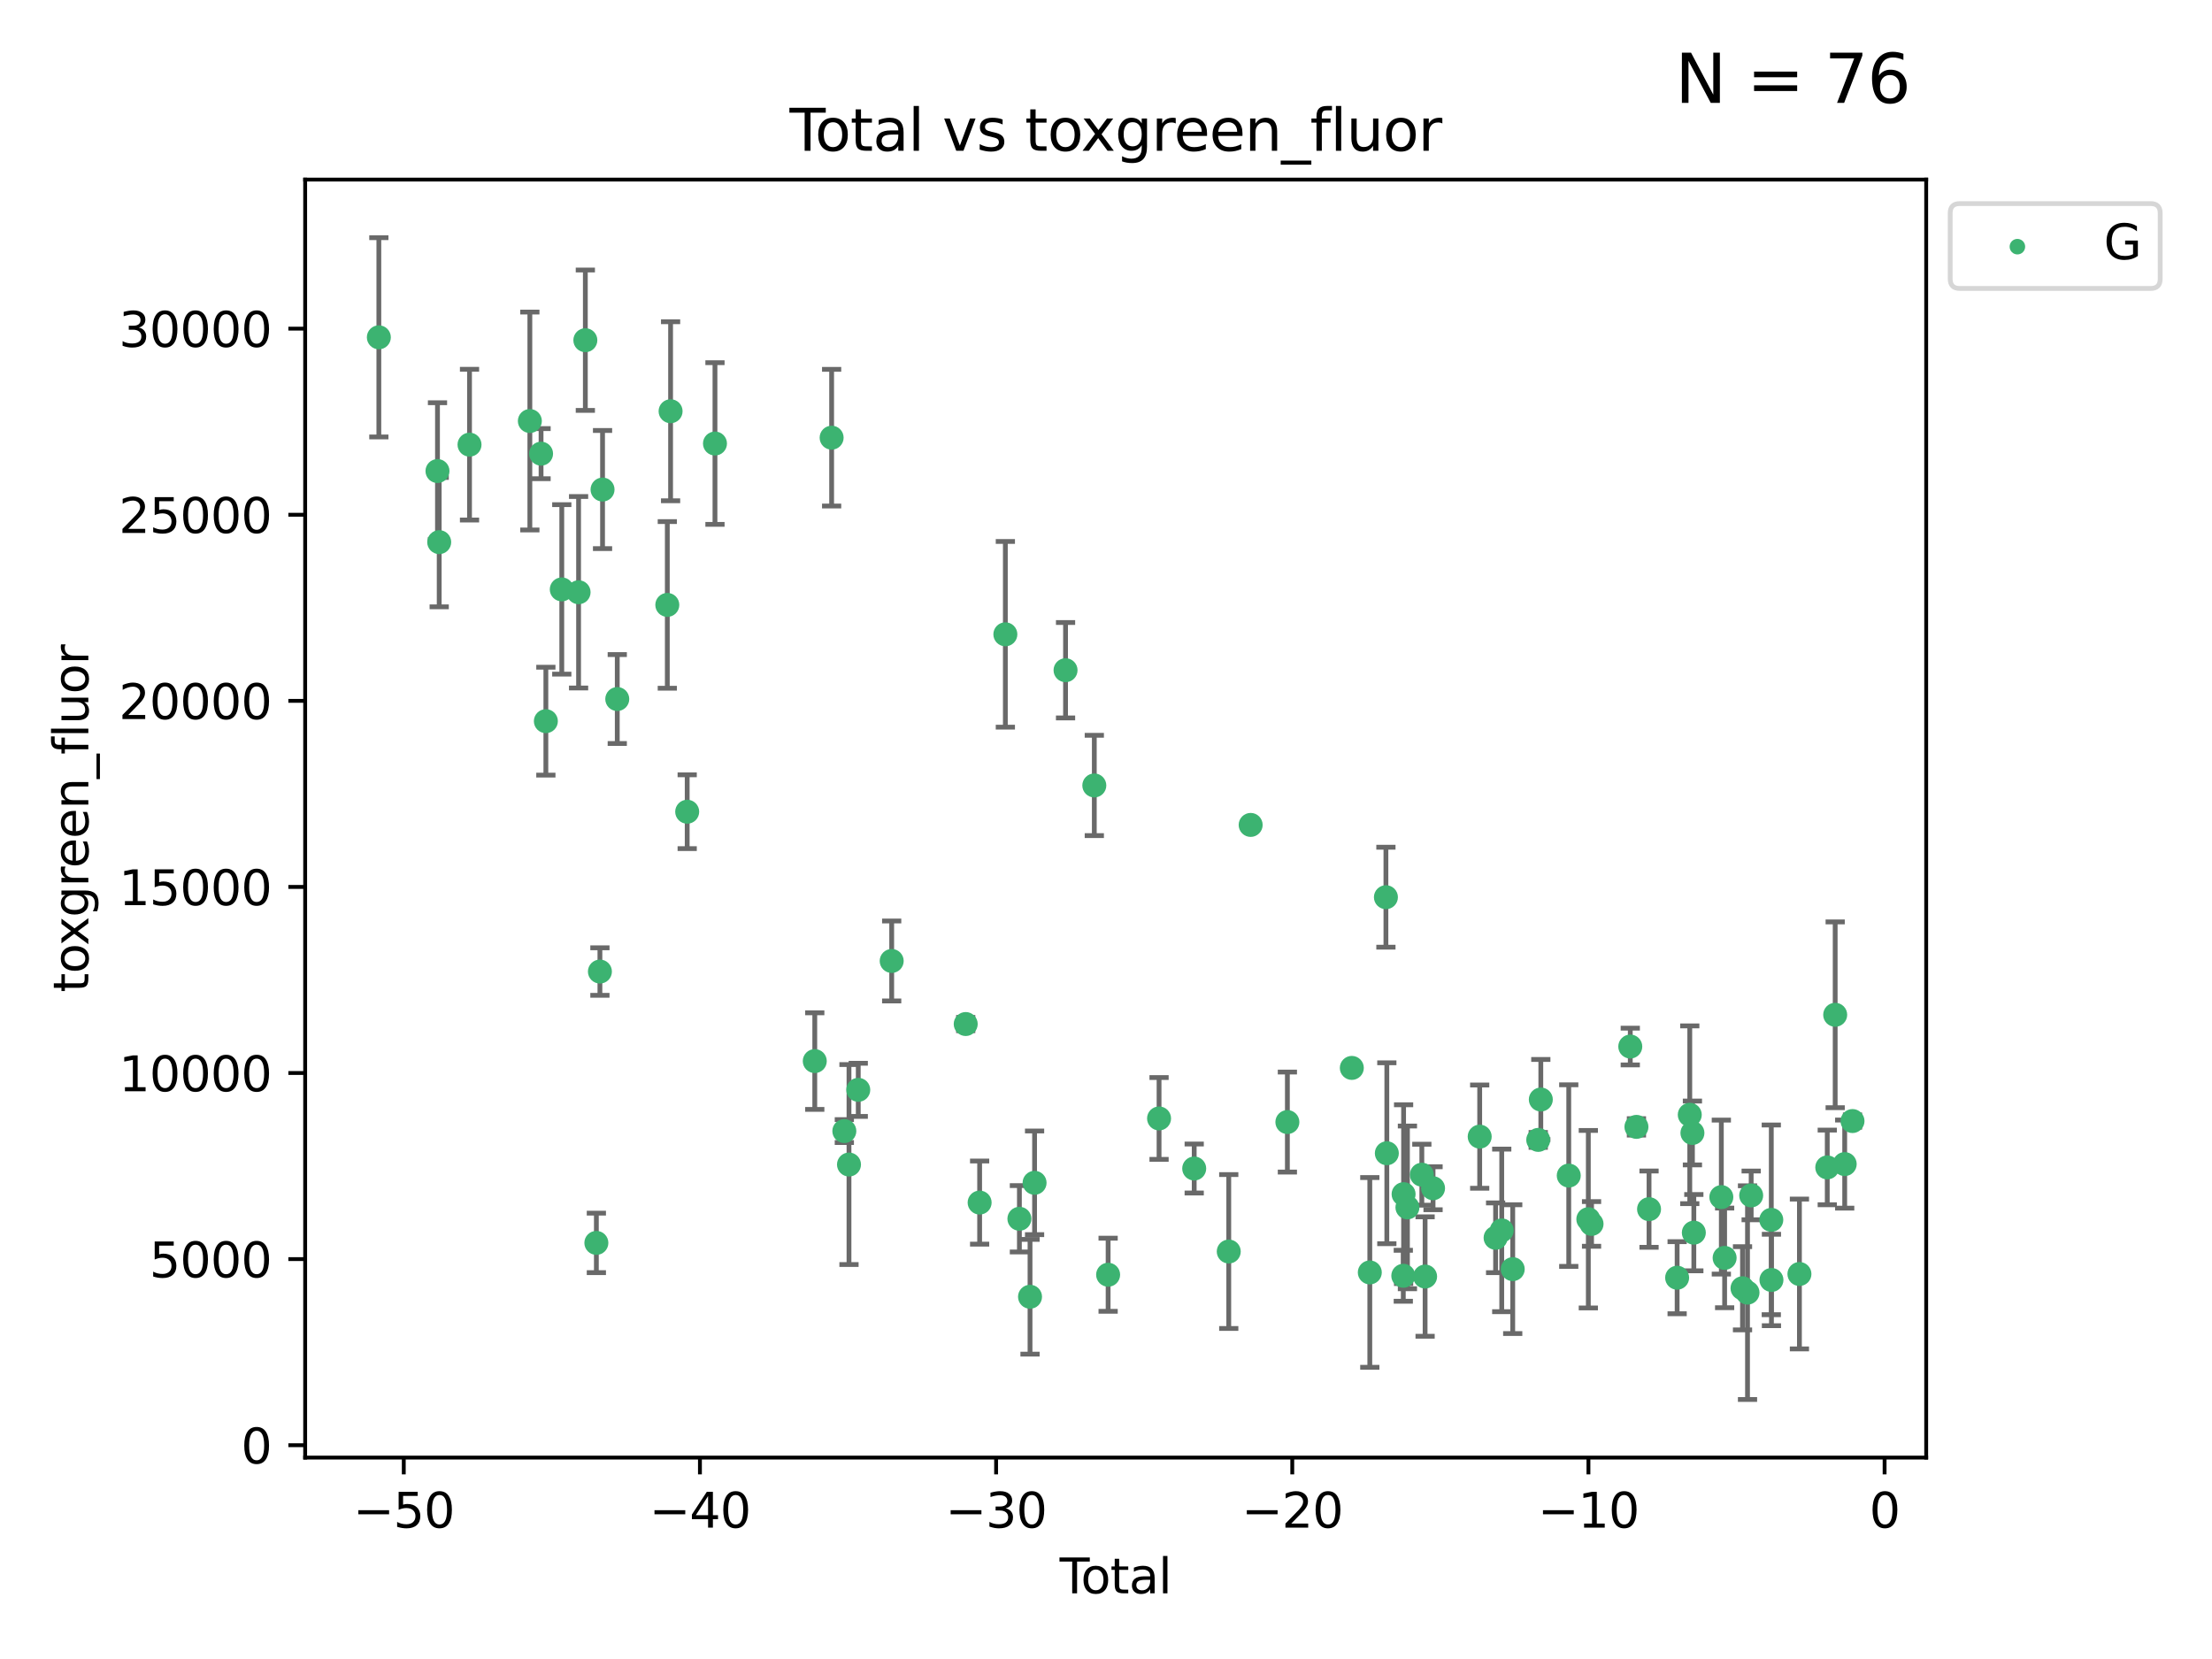 <?xml version="1.0" encoding="utf-8" standalone="no"?>
<!DOCTYPE svg PUBLIC "-//W3C//DTD SVG 1.1//EN"
  "http://www.w3.org/Graphics/SVG/1.1/DTD/svg11.dtd">
<svg xmlns:xlink="http://www.w3.org/1999/xlink" width="460.8pt" height="345.6pt" viewBox="0 0 460.8 345.6" xmlns="http://www.w3.org/2000/svg" version="1.1">
 <defs>
  <style type="text/css">*{stroke-linejoin: round; stroke-linecap: butt}</style>
 </defs>
 <g id="figure_1">
  <g id="patch_1">
   <path d="M 0 345.6 
L 460.8 345.6 
L 460.8 0 
L 0 0 
z
" style="fill: #ffffff"/>
  </g>
  <g id="axes_1">
   <g id="patch_2">
    <path d="M 63.571 303.64 
L 401.26 303.64 
L 401.26 37.411 
L 63.571 37.411 
z
" style="fill: #ffffff"/>
   </g>
   <g id="PathCollection_1">
    <defs>
     <path id="md5a0d9fa31" d="M 0 1.118 
C 0.297 1.118 0.581 1 0.791 0.791 
C 1 0.581 1.118 0.297 1.118 0 
C 1.118 -0.297 1 -0.581 0.791 -0.791 
C 0.581 -1 0.297 -1.118 0 -1.118 
C -0.297 -1.118 -0.581 -1 -0.791 -0.791 
C -1 -0.581 -1.118 -0.297 -1.118 0 
C -1.118 0.297 -1 0.581 -0.791 0.791 
C -0.581 1 -0.297 1.118 0 1.118 
z
" style="stroke: #3cb371"/>
    </defs>
    <g clip-path="url(#peac95be6cb)">
     <use xlink:href="#md5a0d9fa31" x="78.921" y="70.269" style="fill: #3cb371; stroke: #3cb371"/>
     <use xlink:href="#md5a0d9fa31" x="91.136" y="98.128" style="fill: #3cb371; stroke: #3cb371"/>
     <use xlink:href="#md5a0d9fa31" x="91.494" y="112.936" style="fill: #3cb371; stroke: #3cb371"/>
     <use xlink:href="#md5a0d9fa31" x="97.81" y="92.628" style="fill: #3cb371; stroke: #3cb371"/>
     <use xlink:href="#md5a0d9fa31" x="110.379" y="87.706" style="fill: #3cb371; stroke: #3cb371"/>
     <use xlink:href="#md5a0d9fa31" x="112.713" y="94.506" style="fill: #3cb371; stroke: #3cb371"/>
     <use xlink:href="#md5a0d9fa31" x="113.714" y="150.232" style="fill: #3cb371; stroke: #3cb371"/>
     <use xlink:href="#md5a0d9fa31" x="117.029" y="122.782" style="fill: #3cb371; stroke: #3cb371"/>
     <use xlink:href="#md5a0d9fa31" x="120.529" y="123.376" style="fill: #3cb371; stroke: #3cb371"/>
     <use xlink:href="#md5a0d9fa31" x="121.938" y="70.87" style="fill: #3cb371; stroke: #3cb371"/>
     <use xlink:href="#md5a0d9fa31" x="124.233" y="258.917" style="fill: #3cb371; stroke: #3cb371"/>
     <use xlink:href="#md5a0d9fa31" x="124.973" y="202.393" style="fill: #3cb371; stroke: #3cb371"/>
     <use xlink:href="#md5a0d9fa31" x="125.521" y="101.983" style="fill: #3cb371; stroke: #3cb371"/>
     <use xlink:href="#md5a0d9fa31" x="128.588" y="145.622" style="fill: #3cb371; stroke: #3cb371"/>
     <use xlink:href="#md5a0d9fa31" x="139.013" y="126.013" style="fill: #3cb371; stroke: #3cb371"/>
     <use xlink:href="#md5a0d9fa31" x="139.695" y="85.668" style="fill: #3cb371; stroke: #3cb371"/>
     <use xlink:href="#md5a0d9fa31" x="143.155" y="169.097" style="fill: #3cb371; stroke: #3cb371"/>
     <use xlink:href="#md5a0d9fa31" x="148.942" y="92.395" style="fill: #3cb371; stroke: #3cb371"/>
     <use xlink:href="#md5a0d9fa31" x="169.732" y="221.044" style="fill: #3cb371; stroke: #3cb371"/>
     <use xlink:href="#md5a0d9fa31" x="173.244" y="91.178" style="fill: #3cb371; stroke: #3cb371"/>
     <use xlink:href="#md5a0d9fa31" x="175.89" y="235.62" style="fill: #3cb371; stroke: #3cb371"/>
     <use xlink:href="#md5a0d9fa31" x="176.86" y="242.593" style="fill: #3cb371; stroke: #3cb371"/>
     <use xlink:href="#md5a0d9fa31" x="178.791" y="227.033" style="fill: #3cb371; stroke: #3cb371"/>
     <use xlink:href="#md5a0d9fa31" x="185.755" y="200.187" style="fill: #3cb371; stroke: #3cb371"/>
     <use xlink:href="#md5a0d9fa31" x="201.175" y="213.325" style="fill: #3cb371; stroke: #3cb371"/>
     <use xlink:href="#md5a0d9fa31" x="204.075" y="250.518" style="fill: #3cb371; stroke: #3cb371"/>
     <use xlink:href="#md5a0d9fa31" x="209.434" y="132.138" style="fill: #3cb371; stroke: #3cb371"/>
     <use xlink:href="#md5a0d9fa31" x="212.36" y="253.895" style="fill: #3cb371; stroke: #3cb371"/>
     <use xlink:href="#md5a0d9fa31" x="214.573" y="270.138" style="fill: #3cb371; stroke: #3cb371"/>
     <use xlink:href="#md5a0d9fa31" x="215.521" y="246.401" style="fill: #3cb371; stroke: #3cb371"/>
     <use xlink:href="#md5a0d9fa31" x="221.973" y="139.617" style="fill: #3cb371; stroke: #3cb371"/>
     <use xlink:href="#md5a0d9fa31" x="227.965" y="163.625" style="fill: #3cb371; stroke: #3cb371"/>
     <use xlink:href="#md5a0d9fa31" x="230.842" y="265.551" style="fill: #3cb371; stroke: #3cb371"/>
     <use xlink:href="#md5a0d9fa31" x="241.453" y="232.992" style="fill: #3cb371; stroke: #3cb371"/>
     <use xlink:href="#md5a0d9fa31" x="248.775" y="243.423" style="fill: #3cb371; stroke: #3cb371"/>
     <use xlink:href="#md5a0d9fa31" x="255.972" y="260.715" style="fill: #3cb371; stroke: #3cb371"/>
     <use xlink:href="#md5a0d9fa31" x="260.535" y="171.846" style="fill: #3cb371; stroke: #3cb371"/>
     <use xlink:href="#md5a0d9fa31" x="268.185" y="233.746" style="fill: #3cb371; stroke: #3cb371"/>
     <use xlink:href="#md5a0d9fa31" x="281.609" y="222.465" style="fill: #3cb371; stroke: #3cb371"/>
     <use xlink:href="#md5a0d9fa31" x="285.355" y="265.069" style="fill: #3cb371; stroke: #3cb371"/>
     <use xlink:href="#md5a0d9fa31" x="288.712" y="186.905" style="fill: #3cb371; stroke: #3cb371"/>
     <use xlink:href="#md5a0d9fa31" x="288.902" y="240.244" style="fill: #3cb371; stroke: #3cb371"/>
     <use xlink:href="#md5a0d9fa31" x="292.332" y="265.766" style="fill: #3cb371; stroke: #3cb371"/>
     <use xlink:href="#md5a0d9fa31" x="292.394" y="248.765" style="fill: #3cb371; stroke: #3cb371"/>
     <use xlink:href="#md5a0d9fa31" x="293.194" y="251.521" style="fill: #3cb371; stroke: #3cb371"/>
     <use xlink:href="#md5a0d9fa31" x="296.194" y="244.71" style="fill: #3cb371; stroke: #3cb371"/>
     <use xlink:href="#md5a0d9fa31" x="296.875" y="265.926" style="fill: #3cb371; stroke: #3cb371"/>
     <use xlink:href="#md5a0d9fa31" x="298.531" y="247.533" style="fill: #3cb371; stroke: #3cb371"/>
     <use xlink:href="#md5a0d9fa31" x="308.247" y="236.781" style="fill: #3cb371; stroke: #3cb371"/>
     <use xlink:href="#md5a0d9fa31" x="311.561" y="257.855" style="fill: #3cb371; stroke: #3cb371"/>
     <use xlink:href="#md5a0d9fa31" x="312.84" y="256.315" style="fill: #3cb371; stroke: #3cb371"/>
     <use xlink:href="#md5a0d9fa31" x="315.128" y="264.386" style="fill: #3cb371; stroke: #3cb371"/>
     <use xlink:href="#md5a0d9fa31" x="320.443" y="237.461" style="fill: #3cb371; stroke: #3cb371"/>
     <use xlink:href="#md5a0d9fa31" x="320.98" y="229.05" style="fill: #3cb371; stroke: #3cb371"/>
     <use xlink:href="#md5a0d9fa31" x="326.8" y="244.895" style="fill: #3cb371; stroke: #3cb371"/>
     <use xlink:href="#md5a0d9fa31" x="330.877" y="253.983" style="fill: #3cb371; stroke: #3cb371"/>
     <use xlink:href="#md5a0d9fa31" x="331.549" y="254.964" style="fill: #3cb371; stroke: #3cb371"/>
     <use xlink:href="#md5a0d9fa31" x="339.616" y="218.015" style="fill: #3cb371; stroke: #3cb371"/>
     <use xlink:href="#md5a0d9fa31" x="340.9" y="234.749" style="fill: #3cb371; stroke: #3cb371"/>
     <use xlink:href="#md5a0d9fa31" x="343.526" y="251.89" style="fill: #3cb371; stroke: #3cb371"/>
     <use xlink:href="#md5a0d9fa31" x="349.377" y="266.171" style="fill: #3cb371; stroke: #3cb371"/>
     <use xlink:href="#md5a0d9fa31" x="352.01" y="232.227" style="fill: #3cb371; stroke: #3cb371"/>
     <use xlink:href="#md5a0d9fa31" x="352.563" y="236.019" style="fill: #3cb371; stroke: #3cb371"/>
     <use xlink:href="#md5a0d9fa31" x="352.856" y="256.785" style="fill: #3cb371; stroke: #3cb371"/>
     <use xlink:href="#md5a0d9fa31" x="358.586" y="249.377" style="fill: #3cb371; stroke: #3cb371"/>
     <use xlink:href="#md5a0d9fa31" x="359.272" y="262.041" style="fill: #3cb371; stroke: #3cb371"/>
     <use xlink:href="#md5a0d9fa31" x="362.998" y="268.367" style="fill: #3cb371; stroke: #3cb371"/>
     <use xlink:href="#md5a0d9fa31" x="364.039" y="269.278" style="fill: #3cb371; stroke: #3cb371"/>
     <use xlink:href="#md5a0d9fa31" x="364.802" y="249.027" style="fill: #3cb371; stroke: #3cb371"/>
     <use xlink:href="#md5a0d9fa31" x="368.993" y="254.116" style="fill: #3cb371; stroke: #3cb371"/>
     <use xlink:href="#md5a0d9fa31" x="369.025" y="266.639" style="fill: #3cb371; stroke: #3cb371"/>
     <use xlink:href="#md5a0d9fa31" x="374.855" y="265.396" style="fill: #3cb371; stroke: #3cb371"/>
     <use xlink:href="#md5a0d9fa31" x="380.652" y="243.193" style="fill: #3cb371; stroke: #3cb371"/>
     <use xlink:href="#md5a0d9fa31" x="382.303" y="211.4" style="fill: #3cb371; stroke: #3cb371"/>
     <use xlink:href="#md5a0d9fa31" x="384.285" y="242.5" style="fill: #3cb371; stroke: #3cb371"/>
     <use xlink:href="#md5a0d9fa31" x="385.911" y="233.535" style="fill: #3cb371; stroke: #3cb371"/>
    </g>
   </g>
   <g id="matplotlib.axis_1">
    <g id="xtick_1">
     <g id="line2d_1">
      <defs>
       <path id="m94272566b3" d="M 0 0 
L 0 3.5 
" style="stroke: #000000; stroke-width: 0.8"/>
      </defs>
      <g>
       <use xlink:href="#m94272566b3" x="84.113" y="303.64" style="stroke: #000000; stroke-width: 0.8"/>
      </g>
     </g>
     <g id="text_1">
      <!-- −50 -->
      <g transform="translate(73.561 318.238)scale(0.1 -0.1)">
       <defs>
        <path id="DejaVuSans-2212" d="M 678 2272 
L 4684 2272 
L 4684 1741 
L 678 1741 
L 678 2272 
z
" transform="scale(0.016)"/>
        <path id="DejaVuSans-35" d="M 691 4666 
L 3169 4666 
L 3169 4134 
L 1269 4134 
L 1269 2991 
Q 1406 3038 1543 3061 
Q 1681 3084 1819 3084 
Q 2600 3084 3056 2656 
Q 3513 2228 3513 1497 
Q 3513 744 3044 326 
Q 2575 -91 1722 -91 
Q 1428 -91 1123 -41 
Q 819 9 494 109 
L 494 744 
Q 775 591 1075 516 
Q 1375 441 1709 441 
Q 2250 441 2565 725 
Q 2881 1009 2881 1497 
Q 2881 1984 2565 2268 
Q 2250 2553 1709 2553 
Q 1456 2553 1204 2497 
Q 953 2441 691 2322 
L 691 4666 
z
" transform="scale(0.016)"/>
        <path id="DejaVuSans-30" d="M 2034 4250 
Q 1547 4250 1301 3770 
Q 1056 3291 1056 2328 
Q 1056 1369 1301 889 
Q 1547 409 2034 409 
Q 2525 409 2770 889 
Q 3016 1369 3016 2328 
Q 3016 3291 2770 3770 
Q 2525 4250 2034 4250 
z
M 2034 4750 
Q 2819 4750 3233 4129 
Q 3647 3509 3647 2328 
Q 3647 1150 3233 529 
Q 2819 -91 2034 -91 
Q 1250 -91 836 529 
Q 422 1150 422 2328 
Q 422 3509 836 4129 
Q 1250 4750 2034 4750 
z
" transform="scale(0.016)"/>
       </defs>
       <use xlink:href="#DejaVuSans-2212"/>
       <use xlink:href="#DejaVuSans-35" x="83.789"/>
       <use xlink:href="#DejaVuSans-30" x="147.412"/>
      </g>
     </g>
    </g>
    <g id="xtick_2">
     <g id="line2d_2">
      <g>
       <use xlink:href="#m94272566b3" x="145.81" y="303.64" style="stroke: #000000; stroke-width: 0.8"/>
      </g>
     </g>
     <g id="text_2">
      <!-- −40 -->
      <g transform="translate(135.257 318.238)scale(0.1 -0.1)">
       <defs>
        <path id="DejaVuSans-34" d="M 2419 4116 
L 825 1625 
L 2419 1625 
L 2419 4116 
z
M 2253 4666 
L 3047 4666 
L 3047 1625 
L 3713 1625 
L 3713 1100 
L 3047 1100 
L 3047 0 
L 2419 0 
L 2419 1100 
L 313 1100 
L 313 1709 
L 2253 4666 
z
" transform="scale(0.016)"/>
       </defs>
       <use xlink:href="#DejaVuSans-2212"/>
       <use xlink:href="#DejaVuSans-34" x="83.789"/>
       <use xlink:href="#DejaVuSans-30" x="147.412"/>
      </g>
     </g>
    </g>
    <g id="xtick_3">
     <g id="line2d_3">
      <g>
       <use xlink:href="#m94272566b3" x="207.506" y="303.64" style="stroke: #000000; stroke-width: 0.8"/>
      </g>
     </g>
     <g id="text_3">
      <!-- −30 -->
      <g transform="translate(196.954 318.238)scale(0.1 -0.1)">
       <defs>
        <path id="DejaVuSans-33" d="M 2597 2516 
Q 3050 2419 3304 2112 
Q 3559 1806 3559 1356 
Q 3559 666 3084 287 
Q 2609 -91 1734 -91 
Q 1441 -91 1130 -33 
Q 819 25 488 141 
L 488 750 
Q 750 597 1062 519 
Q 1375 441 1716 441 
Q 2309 441 2620 675 
Q 2931 909 2931 1356 
Q 2931 1769 2642 2001 
Q 2353 2234 1838 2234 
L 1294 2234 
L 1294 2753 
L 1863 2753 
Q 2328 2753 2575 2939 
Q 2822 3125 2822 3475 
Q 2822 3834 2567 4026 
Q 2313 4219 1838 4219 
Q 1578 4219 1281 4162 
Q 984 4106 628 3988 
L 628 4550 
Q 988 4650 1302 4700 
Q 1616 4750 1894 4750 
Q 2613 4750 3031 4423 
Q 3450 4097 3450 3541 
Q 3450 3153 3228 2886 
Q 3006 2619 2597 2516 
z
" transform="scale(0.016)"/>
       </defs>
       <use xlink:href="#DejaVuSans-2212"/>
       <use xlink:href="#DejaVuSans-33" x="83.789"/>
       <use xlink:href="#DejaVuSans-30" x="147.412"/>
      </g>
     </g>
    </g>
    <g id="xtick_4">
     <g id="line2d_4">
      <g>
       <use xlink:href="#m94272566b3" x="269.203" y="303.64" style="stroke: #000000; stroke-width: 0.8"/>
      </g>
     </g>
     <g id="text_4">
      <!-- −20 -->
      <g transform="translate(258.65 318.238)scale(0.1 -0.1)">
       <defs>
        <path id="DejaVuSans-32" d="M 1228 531 
L 3431 531 
L 3431 0 
L 469 0 
L 469 531 
Q 828 903 1448 1529 
Q 2069 2156 2228 2338 
Q 2531 2678 2651 2914 
Q 2772 3150 2772 3378 
Q 2772 3750 2511 3984 
Q 2250 4219 1831 4219 
Q 1534 4219 1204 4116 
Q 875 4013 500 3803 
L 500 4441 
Q 881 4594 1212 4672 
Q 1544 4750 1819 4750 
Q 2544 4750 2975 4387 
Q 3406 4025 3406 3419 
Q 3406 3131 3298 2873 
Q 3191 2616 2906 2266 
Q 2828 2175 2409 1742 
Q 1991 1309 1228 531 
z
" transform="scale(0.016)"/>
       </defs>
       <use xlink:href="#DejaVuSans-2212"/>
       <use xlink:href="#DejaVuSans-32" x="83.789"/>
       <use xlink:href="#DejaVuSans-30" x="147.412"/>
      </g>
     </g>
    </g>
    <g id="xtick_5">
     <g id="line2d_5">
      <g>
       <use xlink:href="#m94272566b3" x="330.899" y="303.64" style="stroke: #000000; stroke-width: 0.8"/>
      </g>
     </g>
     <g id="text_5">
      <!-- −10 -->
      <g transform="translate(320.347 318.238)scale(0.1 -0.1)">
       <defs>
        <path id="DejaVuSans-31" d="M 794 531 
L 1825 531 
L 1825 4091 
L 703 3866 
L 703 4441 
L 1819 4666 
L 2450 4666 
L 2450 531 
L 3481 531 
L 3481 0 
L 794 0 
L 794 531 
z
" transform="scale(0.016)"/>
       </defs>
       <use xlink:href="#DejaVuSans-2212"/>
       <use xlink:href="#DejaVuSans-31" x="83.789"/>
       <use xlink:href="#DejaVuSans-30" x="147.412"/>
      </g>
     </g>
    </g>
    <g id="xtick_6">
     <g id="line2d_6">
      <g>
       <use xlink:href="#m94272566b3" x="392.596" y="303.64" style="stroke: #000000; stroke-width: 0.8"/>
      </g>
     </g>
     <g id="text_6">
      <!-- 0 -->
      <g transform="translate(389.414 318.238)scale(0.1 -0.1)">
       <use xlink:href="#DejaVuSans-30"/>
      </g>
     </g>
    </g>
    <g id="text_7">
     <!-- Total -->
     <g transform="translate(220.739 331.917)scale(0.1 -0.1)">
      <defs>
       <path id="DejaVuSans-54" d="M -19 4666 
L 3928 4666 
L 3928 4134 
L 2272 4134 
L 2272 0 
L 1638 0 
L 1638 4134 
L -19 4134 
L -19 4666 
z
" transform="scale(0.016)"/>
       <path id="DejaVuSans-6f" d="M 1959 3097 
Q 1497 3097 1228 2736 
Q 959 2375 959 1747 
Q 959 1119 1226 758 
Q 1494 397 1959 397 
Q 2419 397 2687 759 
Q 2956 1122 2956 1747 
Q 2956 2369 2687 2733 
Q 2419 3097 1959 3097 
z
M 1959 3584 
Q 2709 3584 3137 3096 
Q 3566 2609 3566 1747 
Q 3566 888 3137 398 
Q 2709 -91 1959 -91 
Q 1206 -91 779 398 
Q 353 888 353 1747 
Q 353 2609 779 3096 
Q 1206 3584 1959 3584 
z
" transform="scale(0.016)"/>
       <path id="DejaVuSans-74" d="M 1172 4494 
L 1172 3500 
L 2356 3500 
L 2356 3053 
L 1172 3053 
L 1172 1153 
Q 1172 725 1289 603 
Q 1406 481 1766 481 
L 2356 481 
L 2356 0 
L 1766 0 
Q 1100 0 847 248 
Q 594 497 594 1153 
L 594 3053 
L 172 3053 
L 172 3500 
L 594 3500 
L 594 4494 
L 1172 4494 
z
" transform="scale(0.016)"/>
       <path id="DejaVuSans-61" d="M 2194 1759 
Q 1497 1759 1228 1600 
Q 959 1441 959 1056 
Q 959 750 1161 570 
Q 1363 391 1709 391 
Q 2188 391 2477 730 
Q 2766 1069 2766 1631 
L 2766 1759 
L 2194 1759 
z
M 3341 1997 
L 3341 0 
L 2766 0 
L 2766 531 
Q 2569 213 2275 61 
Q 1981 -91 1556 -91 
Q 1019 -91 701 211 
Q 384 513 384 1019 
Q 384 1609 779 1909 
Q 1175 2209 1959 2209 
L 2766 2209 
L 2766 2266 
Q 2766 2663 2505 2880 
Q 2244 3097 1772 3097 
Q 1472 3097 1187 3025 
Q 903 2953 641 2809 
L 641 3341 
Q 956 3463 1253 3523 
Q 1550 3584 1831 3584 
Q 2591 3584 2966 3190 
Q 3341 2797 3341 1997 
z
" transform="scale(0.016)"/>
       <path id="DejaVuSans-6c" d="M 603 4863 
L 1178 4863 
L 1178 0 
L 603 0 
L 603 4863 
z
" transform="scale(0.016)"/>
      </defs>
      <use xlink:href="#DejaVuSans-54"/>
      <use xlink:href="#DejaVuSans-6f" x="44.084"/>
      <use xlink:href="#DejaVuSans-74" x="105.266"/>
      <use xlink:href="#DejaVuSans-61" x="144.475"/>
      <use xlink:href="#DejaVuSans-6c" x="205.754"/>
     </g>
    </g>
   </g>
   <g id="matplotlib.axis_2">
    <g id="ytick_1">
     <g id="line2d_7">
      <defs>
       <path id="m670b7228d0" d="M 0 0 
L -3.5 0 
" style="stroke: #000000; stroke-width: 0.8"/>
      </defs>
      <g>
       <use xlink:href="#m670b7228d0" x="63.571" y="301.063" style="stroke: #000000; stroke-width: 0.8"/>
      </g>
     </g>
     <g id="text_8">
      <!-- 0 -->
      <g transform="translate(50.209 304.863)scale(0.1 -0.1)">
       <use xlink:href="#DejaVuSans-30"/>
      </g>
     </g>
    </g>
    <g id="ytick_2">
     <g id="line2d_8">
      <g>
       <use xlink:href="#m670b7228d0" x="63.571" y="262.296" style="stroke: #000000; stroke-width: 0.8"/>
      </g>
     </g>
     <g id="text_9">
      <!-- 5000 -->
      <g transform="translate(31.121 266.095)scale(0.1 -0.1)">
       <use xlink:href="#DejaVuSans-35"/>
       <use xlink:href="#DejaVuSans-30" x="63.623"/>
       <use xlink:href="#DejaVuSans-30" x="127.246"/>
       <use xlink:href="#DejaVuSans-30" x="190.869"/>
      </g>
     </g>
    </g>
    <g id="ytick_3">
     <g id="line2d_9">
      <g>
       <use xlink:href="#m670b7228d0" x="63.571" y="223.529" style="stroke: #000000; stroke-width: 0.8"/>
      </g>
     </g>
     <g id="text_10">
      <!-- 10000 -->
      <g transform="translate(24.759 227.328)scale(0.1 -0.1)">
       <use xlink:href="#DejaVuSans-31"/>
       <use xlink:href="#DejaVuSans-30" x="63.623"/>
       <use xlink:href="#DejaVuSans-30" x="127.246"/>
       <use xlink:href="#DejaVuSans-30" x="190.869"/>
       <use xlink:href="#DejaVuSans-30" x="254.492"/>
      </g>
     </g>
    </g>
    <g id="ytick_4">
     <g id="line2d_10">
      <g>
       <use xlink:href="#m670b7228d0" x="63.571" y="184.762" style="stroke: #000000; stroke-width: 0.8"/>
      </g>
     </g>
     <g id="text_11">
      <!-- 15000 -->
      <g transform="translate(24.759 188.561)scale(0.1 -0.1)">
       <use xlink:href="#DejaVuSans-31"/>
       <use xlink:href="#DejaVuSans-35" x="63.623"/>
       <use xlink:href="#DejaVuSans-30" x="127.246"/>
       <use xlink:href="#DejaVuSans-30" x="190.869"/>
       <use xlink:href="#DejaVuSans-30" x="254.492"/>
      </g>
     </g>
    </g>
    <g id="ytick_5">
     <g id="line2d_11">
      <g>
       <use xlink:href="#m670b7228d0" x="63.571" y="145.995" style="stroke: #000000; stroke-width: 0.8"/>
      </g>
     </g>
     <g id="text_12">
      <!-- 20000 -->
      <g transform="translate(24.759 149.794)scale(0.1 -0.1)">
       <use xlink:href="#DejaVuSans-32"/>
       <use xlink:href="#DejaVuSans-30" x="63.623"/>
       <use xlink:href="#DejaVuSans-30" x="127.246"/>
       <use xlink:href="#DejaVuSans-30" x="190.869"/>
       <use xlink:href="#DejaVuSans-30" x="254.492"/>
      </g>
     </g>
    </g>
    <g id="ytick_6">
     <g id="line2d_12">
      <g>
       <use xlink:href="#m670b7228d0" x="63.571" y="107.228" style="stroke: #000000; stroke-width: 0.8"/>
      </g>
     </g>
     <g id="text_13">
      <!-- 25000 -->
      <g transform="translate(24.759 111.027)scale(0.1 -0.1)">
       <use xlink:href="#DejaVuSans-32"/>
       <use xlink:href="#DejaVuSans-35" x="63.623"/>
       <use xlink:href="#DejaVuSans-30" x="127.246"/>
       <use xlink:href="#DejaVuSans-30" x="190.869"/>
       <use xlink:href="#DejaVuSans-30" x="254.492"/>
      </g>
     </g>
    </g>
    <g id="ytick_7">
     <g id="line2d_13">
      <g>
       <use xlink:href="#m670b7228d0" x="63.571" y="68.461" style="stroke: #000000; stroke-width: 0.8"/>
      </g>
     </g>
     <g id="text_14">
      <!-- 30000 -->
      <g transform="translate(24.759 72.26)scale(0.1 -0.1)">
       <use xlink:href="#DejaVuSans-33"/>
       <use xlink:href="#DejaVuSans-30" x="63.623"/>
       <use xlink:href="#DejaVuSans-30" x="127.246"/>
       <use xlink:href="#DejaVuSans-30" x="190.869"/>
       <use xlink:href="#DejaVuSans-30" x="254.492"/>
      </g>
     </g>
    </g>
    <g id="text_15">
     <!-- toxgreen_fluor -->
     <g transform="translate(18.401 206.72)rotate(-90)scale(0.1 -0.1)">
      <defs>
       <path id="DejaVuSans-78" d="M 3513 3500 
L 2247 1797 
L 3578 0 
L 2900 0 
L 1881 1375 
L 863 0 
L 184 0 
L 1544 1831 
L 300 3500 
L 978 3500 
L 1906 2253 
L 2834 3500 
L 3513 3500 
z
" transform="scale(0.016)"/>
       <path id="DejaVuSans-67" d="M 2906 1791 
Q 2906 2416 2648 2759 
Q 2391 3103 1925 3103 
Q 1463 3103 1205 2759 
Q 947 2416 947 1791 
Q 947 1169 1205 825 
Q 1463 481 1925 481 
Q 2391 481 2648 825 
Q 2906 1169 2906 1791 
z
M 3481 434 
Q 3481 -459 3084 -895 
Q 2688 -1331 1869 -1331 
Q 1566 -1331 1297 -1286 
Q 1028 -1241 775 -1147 
L 775 -588 
Q 1028 -725 1275 -790 
Q 1522 -856 1778 -856 
Q 2344 -856 2625 -561 
Q 2906 -266 2906 331 
L 2906 616 
Q 2728 306 2450 153 
Q 2172 0 1784 0 
Q 1141 0 747 490 
Q 353 981 353 1791 
Q 353 2603 747 3093 
Q 1141 3584 1784 3584 
Q 2172 3584 2450 3431 
Q 2728 3278 2906 2969 
L 2906 3500 
L 3481 3500 
L 3481 434 
z
" transform="scale(0.016)"/>
       <path id="DejaVuSans-72" d="M 2631 2963 
Q 2534 3019 2420 3045 
Q 2306 3072 2169 3072 
Q 1681 3072 1420 2755 
Q 1159 2438 1159 1844 
L 1159 0 
L 581 0 
L 581 3500 
L 1159 3500 
L 1159 2956 
Q 1341 3275 1631 3429 
Q 1922 3584 2338 3584 
Q 2397 3584 2469 3576 
Q 2541 3569 2628 3553 
L 2631 2963 
z
" transform="scale(0.016)"/>
       <path id="DejaVuSans-65" d="M 3597 1894 
L 3597 1613 
L 953 1613 
Q 991 1019 1311 708 
Q 1631 397 2203 397 
Q 2534 397 2845 478 
Q 3156 559 3463 722 
L 3463 178 
Q 3153 47 2828 -22 
Q 2503 -91 2169 -91 
Q 1331 -91 842 396 
Q 353 884 353 1716 
Q 353 2575 817 3079 
Q 1281 3584 2069 3584 
Q 2775 3584 3186 3129 
Q 3597 2675 3597 1894 
z
M 3022 2063 
Q 3016 2534 2758 2815 
Q 2500 3097 2075 3097 
Q 1594 3097 1305 2825 
Q 1016 2553 972 2059 
L 3022 2063 
z
" transform="scale(0.016)"/>
       <path id="DejaVuSans-6e" d="M 3513 2113 
L 3513 0 
L 2938 0 
L 2938 2094 
Q 2938 2591 2744 2837 
Q 2550 3084 2163 3084 
Q 1697 3084 1428 2787 
Q 1159 2491 1159 1978 
L 1159 0 
L 581 0 
L 581 3500 
L 1159 3500 
L 1159 2956 
Q 1366 3272 1645 3428 
Q 1925 3584 2291 3584 
Q 2894 3584 3203 3211 
Q 3513 2838 3513 2113 
z
" transform="scale(0.016)"/>
       <path id="DejaVuSans-5f" d="M 3263 -1063 
L 3263 -1509 
L -63 -1509 
L -63 -1063 
L 3263 -1063 
z
" transform="scale(0.016)"/>
       <path id="DejaVuSans-66" d="M 2375 4863 
L 2375 4384 
L 1825 4384 
Q 1516 4384 1395 4259 
Q 1275 4134 1275 3809 
L 1275 3500 
L 2222 3500 
L 2222 3053 
L 1275 3053 
L 1275 0 
L 697 0 
L 697 3053 
L 147 3053 
L 147 3500 
L 697 3500 
L 697 3744 
Q 697 4328 969 4595 
Q 1241 4863 1831 4863 
L 2375 4863 
z
" transform="scale(0.016)"/>
       <path id="DejaVuSans-75" d="M 544 1381 
L 544 3500 
L 1119 3500 
L 1119 1403 
Q 1119 906 1312 657 
Q 1506 409 1894 409 
Q 2359 409 2629 706 
Q 2900 1003 2900 1516 
L 2900 3500 
L 3475 3500 
L 3475 0 
L 2900 0 
L 2900 538 
Q 2691 219 2414 64 
Q 2138 -91 1772 -91 
Q 1169 -91 856 284 
Q 544 659 544 1381 
z
M 1991 3584 
L 1991 3584 
z
" transform="scale(0.016)"/>
      </defs>
      <use xlink:href="#DejaVuSans-74"/>
      <use xlink:href="#DejaVuSans-6f" x="39.209"/>
      <use xlink:href="#DejaVuSans-78" x="97.266"/>
      <use xlink:href="#DejaVuSans-67" x="156.445"/>
      <use xlink:href="#DejaVuSans-72" x="219.922"/>
      <use xlink:href="#DejaVuSans-65" x="258.785"/>
      <use xlink:href="#DejaVuSans-65" x="320.309"/>
      <use xlink:href="#DejaVuSans-6e" x="381.832"/>
      <use xlink:href="#DejaVuSans-5f" x="445.211"/>
      <use xlink:href="#DejaVuSans-66" x="495.211"/>
      <use xlink:href="#DejaVuSans-6c" x="530.416"/>
      <use xlink:href="#DejaVuSans-75" x="558.199"/>
      <use xlink:href="#DejaVuSans-6f" x="621.578"/>
      <use xlink:href="#DejaVuSans-72" x="682.76"/>
     </g>
    </g>
   </g>
   <g id="LineCollection_1">
    <path d="M 78.921 91.025 
L 78.921 49.513 
" clip-path="url(#peac95be6cb)" style="fill: none; stroke: #696969"/>
    <path d="M 91.136 112.365 
L 91.136 83.892 
" clip-path="url(#peac95be6cb)" style="fill: none; stroke: #696969"/>
    <path d="M 91.494 126.411 
L 91.494 99.461 
" clip-path="url(#peac95be6cb)" style="fill: none; stroke: #696969"/>
    <path d="M 97.81 108.33 
L 97.81 76.926 
" clip-path="url(#peac95be6cb)" style="fill: none; stroke: #696969"/>
    <path d="M 110.379 110.4 
L 110.379 65.012 
" clip-path="url(#peac95be6cb)" style="fill: none; stroke: #696969"/>
    <path d="M 112.713 99.727 
L 112.713 89.286 
" clip-path="url(#peac95be6cb)" style="fill: none; stroke: #696969"/>
    <path d="M 113.714 161.47 
L 113.714 138.993 
" clip-path="url(#peac95be6cb)" style="fill: none; stroke: #696969"/>
    <path d="M 117.029 140.43 
L 117.029 105.133 
" clip-path="url(#peac95be6cb)" style="fill: none; stroke: #696969"/>
    <path d="M 120.529 143.318 
L 120.529 103.434 
" clip-path="url(#peac95be6cb)" style="fill: none; stroke: #696969"/>
    <path d="M 121.938 85.493 
L 121.938 56.247 
" clip-path="url(#peac95be6cb)" style="fill: none; stroke: #696969"/>
    <path d="M 124.233 265.113 
L 124.233 252.72 
" clip-path="url(#peac95be6cb)" style="fill: none; stroke: #696969"/>
    <path d="M 124.973 207.343 
L 124.973 197.443 
" clip-path="url(#peac95be6cb)" style="fill: none; stroke: #696969"/>
    <path d="M 125.521 114.287 
L 125.521 89.679 
" clip-path="url(#peac95be6cb)" style="fill: none; stroke: #696969"/>
    <path d="M 128.588 154.886 
L 128.588 136.359 
" clip-path="url(#peac95be6cb)" style="fill: none; stroke: #696969"/>
    <path d="M 139.013 143.369 
L 139.013 108.657 
" clip-path="url(#peac95be6cb)" style="fill: none; stroke: #696969"/>
    <path d="M 139.695 104.315 
L 139.695 67.021 
" clip-path="url(#peac95be6cb)" style="fill: none; stroke: #696969"/>
    <path d="M 143.155 176.781 
L 143.155 161.412 
" clip-path="url(#peac95be6cb)" style="fill: none; stroke: #696969"/>
    <path d="M 148.942 109.235 
L 148.942 75.555 
" clip-path="url(#peac95be6cb)" style="fill: none; stroke: #696969"/>
    <path d="M 169.732 231.105 
L 169.732 210.983 
" clip-path="url(#peac95be6cb)" style="fill: none; stroke: #696969"/>
    <path d="M 173.244 105.412 
L 173.244 76.943 
" clip-path="url(#peac95be6cb)" style="fill: none; stroke: #696969"/>
    <path d="M 175.89 238.008 
L 175.89 233.232 
" clip-path="url(#peac95be6cb)" style="fill: none; stroke: #696969"/>
    <path d="M 176.86 263.421 
L 176.86 221.764 
" clip-path="url(#peac95be6cb)" style="fill: none; stroke: #696969"/>
    <path d="M 178.791 232.567 
L 178.791 221.498 
" clip-path="url(#peac95be6cb)" style="fill: none; stroke: #696969"/>
    <path d="M 185.755 208.517 
L 185.755 191.856 
" clip-path="url(#peac95be6cb)" style="fill: none; stroke: #696969"/>
    <path d="M 201.175 214.709 
L 201.175 211.941 
" clip-path="url(#peac95be6cb)" style="fill: none; stroke: #696969"/>
    <path d="M 204.075 259.178 
L 204.075 241.858 
" clip-path="url(#peac95be6cb)" style="fill: none; stroke: #696969"/>
    <path d="M 209.434 151.477 
L 209.434 112.799 
" clip-path="url(#peac95be6cb)" style="fill: none; stroke: #696969"/>
    <path d="M 212.36 260.807 
L 212.36 246.982 
" clip-path="url(#peac95be6cb)" style="fill: none; stroke: #696969"/>
    <path d="M 214.573 282.089 
L 214.573 258.187 
" clip-path="url(#peac95be6cb)" style="fill: none; stroke: #696969"/>
    <path d="M 215.521 257.202 
L 215.521 235.6 
" clip-path="url(#peac95be6cb)" style="fill: none; stroke: #696969"/>
    <path d="M 221.973 149.556 
L 221.973 129.679 
" clip-path="url(#peac95be6cb)" style="fill: none; stroke: #696969"/>
    <path d="M 227.965 174.07 
L 227.965 153.18 
" clip-path="url(#peac95be6cb)" style="fill: none; stroke: #696969"/>
    <path d="M 230.842 273.166 
L 230.842 257.936 
" clip-path="url(#peac95be6cb)" style="fill: none; stroke: #696969"/>
    <path d="M 241.453 241.515 
L 241.453 224.468 
" clip-path="url(#peac95be6cb)" style="fill: none; stroke: #696969"/>
    <path d="M 248.775 248.525 
L 248.775 238.322 
" clip-path="url(#peac95be6cb)" style="fill: none; stroke: #696969"/>
    <path d="M 255.972 276.745 
L 255.972 244.685 
" clip-path="url(#peac95be6cb)" style="fill: none; stroke: #696969"/>
    <path d="M 260.535 172.568 
L 260.535 171.123 
" clip-path="url(#peac95be6cb)" style="fill: none; stroke: #696969"/>
    <path d="M 268.185 244.161 
L 268.185 223.331 
" clip-path="url(#peac95be6cb)" style="fill: none; stroke: #696969"/>
    <path d="M 281.609 223.261 
L 281.609 221.67 
" clip-path="url(#peac95be6cb)" style="fill: none; stroke: #696969"/>
    <path d="M 285.355 284.833 
L 285.355 245.304 
" clip-path="url(#peac95be6cb)" style="fill: none; stroke: #696969"/>
    <path d="M 288.712 197.317 
L 288.712 176.492 
" clip-path="url(#peac95be6cb)" style="fill: none; stroke: #696969"/>
    <path d="M 288.902 259.089 
L 288.902 221.4 
" clip-path="url(#peac95be6cb)" style="fill: none; stroke: #696969"/>
    <path d="M 292.332 271.074 
L 292.332 260.457 
" clip-path="url(#peac95be6cb)" style="fill: none; stroke: #696969"/>
    <path d="M 292.394 267.39 
L 292.394 230.14 
" clip-path="url(#peac95be6cb)" style="fill: none; stroke: #696969"/>
    <path d="M 293.194 268.47 
L 293.194 234.571 
" clip-path="url(#peac95be6cb)" style="fill: none; stroke: #696969"/>
    <path d="M 296.194 251.058 
L 296.194 238.362 
" clip-path="url(#peac95be6cb)" style="fill: none; stroke: #696969"/>
    <path d="M 296.875 278.363 
L 296.875 253.49 
" clip-path="url(#peac95be6cb)" style="fill: none; stroke: #696969"/>
    <path d="M 298.531 252.011 
L 298.531 243.056 
" clip-path="url(#peac95be6cb)" style="fill: none; stroke: #696969"/>
    <path d="M 308.247 247.535 
L 308.247 226.027 
" clip-path="url(#peac95be6cb)" style="fill: none; stroke: #696969"/>
    <path d="M 311.561 265.119 
L 311.561 250.591 
" clip-path="url(#peac95be6cb)" style="fill: none; stroke: #696969"/>
    <path d="M 312.84 273.247 
L 312.84 239.382 
" clip-path="url(#peac95be6cb)" style="fill: none; stroke: #696969"/>
    <path d="M 315.128 277.803 
L 315.128 250.969 
" clip-path="url(#peac95be6cb)" style="fill: none; stroke: #696969"/>
    <path d="M 320.443 239.015 
L 320.443 235.907 
" clip-path="url(#peac95be6cb)" style="fill: none; stroke: #696969"/>
    <path d="M 320.98 237.398 
L 320.98 220.703 
" clip-path="url(#peac95be6cb)" style="fill: none; stroke: #696969"/>
    <path d="M 326.8 263.811 
L 326.8 225.98 
" clip-path="url(#peac95be6cb)" style="fill: none; stroke: #696969"/>
    <path d="M 330.877 272.471 
L 330.877 235.495 
" clip-path="url(#peac95be6cb)" style="fill: none; stroke: #696969"/>
    <path d="M 331.549 259.619 
L 331.549 250.31 
" clip-path="url(#peac95be6cb)" style="fill: none; stroke: #696969"/>
    <path d="M 339.616 221.845 
L 339.616 214.185 
" clip-path="url(#peac95be6cb)" style="fill: none; stroke: #696969"/>
    <path d="M 340.9 236.465 
L 340.9 233.034 
" clip-path="url(#peac95be6cb)" style="fill: none; stroke: #696969"/>
    <path d="M 343.526 259.836 
L 343.526 243.943 
" clip-path="url(#peac95be6cb)" style="fill: none; stroke: #696969"/>
    <path d="M 349.377 273.68 
L 349.377 258.662 
" clip-path="url(#peac95be6cb)" style="fill: none; stroke: #696969"/>
    <path d="M 352.01 250.743 
L 352.01 213.712 
" clip-path="url(#peac95be6cb)" style="fill: none; stroke: #696969"/>
    <path d="M 352.563 242.668 
L 352.563 229.37 
" clip-path="url(#peac95be6cb)" style="fill: none; stroke: #696969"/>
    <path d="M 352.856 264.731 
L 352.856 248.838 
" clip-path="url(#peac95be6cb)" style="fill: none; stroke: #696969"/>
    <path d="M 358.586 265.415 
L 358.586 233.338 
" clip-path="url(#peac95be6cb)" style="fill: none; stroke: #696969"/>
    <path d="M 359.272 272.416 
L 359.272 251.666 
" clip-path="url(#peac95be6cb)" style="fill: none; stroke: #696969"/>
    <path d="M 362.998 277.035 
L 362.998 259.7 
" clip-path="url(#peac95be6cb)" style="fill: none; stroke: #696969"/>
    <path d="M 364.039 291.539 
L 364.039 247.016 
" clip-path="url(#peac95be6cb)" style="fill: none; stroke: #696969"/>
    <path d="M 364.802 254.104 
L 364.802 243.951 
" clip-path="url(#peac95be6cb)" style="fill: none; stroke: #696969"/>
    <path d="M 368.993 273.874 
L 368.993 234.357 
" clip-path="url(#peac95be6cb)" style="fill: none; stroke: #696969"/>
    <path d="M 369.025 276.163 
L 369.025 257.116 
" clip-path="url(#peac95be6cb)" style="fill: none; stroke: #696969"/>
    <path d="M 374.855 281.002 
L 374.855 249.79 
" clip-path="url(#peac95be6cb)" style="fill: none; stroke: #696969"/>
    <path d="M 380.652 250.97 
L 380.652 235.416 
" clip-path="url(#peac95be6cb)" style="fill: none; stroke: #696969"/>
    <path d="M 382.303 230.749 
L 382.303 192.05 
" clip-path="url(#peac95be6cb)" style="fill: none; stroke: #696969"/>
    <path d="M 384.285 251.677 
L 384.285 233.324 
" clip-path="url(#peac95be6cb)" style="fill: none; stroke: #696969"/>
    <path d="M 385.911 234.821 
L 385.911 232.248 
" clip-path="url(#peac95be6cb)" style="fill: none; stroke: #696969"/>
   </g>
   <g id="line2d_14">
    <defs>
     <path id="m26aa96b7c1" d="M 2 0 
L -2 -0 
" style="stroke: #696969"/>
    </defs>
    <g clip-path="url(#peac95be6cb)">
     <use xlink:href="#m26aa96b7c1" x="78.921" y="91.025" style="fill: #696969; stroke: #696969"/>
     <use xlink:href="#m26aa96b7c1" x="91.136" y="112.365" style="fill: #696969; stroke: #696969"/>
     <use xlink:href="#m26aa96b7c1" x="91.494" y="126.411" style="fill: #696969; stroke: #696969"/>
     <use xlink:href="#m26aa96b7c1" x="97.81" y="108.33" style="fill: #696969; stroke: #696969"/>
     <use xlink:href="#m26aa96b7c1" x="110.379" y="110.4" style="fill: #696969; stroke: #696969"/>
     <use xlink:href="#m26aa96b7c1" x="112.713" y="99.727" style="fill: #696969; stroke: #696969"/>
     <use xlink:href="#m26aa96b7c1" x="113.714" y="161.47" style="fill: #696969; stroke: #696969"/>
     <use xlink:href="#m26aa96b7c1" x="117.029" y="140.43" style="fill: #696969; stroke: #696969"/>
     <use xlink:href="#m26aa96b7c1" x="120.529" y="143.318" style="fill: #696969; stroke: #696969"/>
     <use xlink:href="#m26aa96b7c1" x="121.938" y="85.493" style="fill: #696969; stroke: #696969"/>
     <use xlink:href="#m26aa96b7c1" x="124.233" y="265.113" style="fill: #696969; stroke: #696969"/>
     <use xlink:href="#m26aa96b7c1" x="124.973" y="207.343" style="fill: #696969; stroke: #696969"/>
     <use xlink:href="#m26aa96b7c1" x="125.521" y="114.287" style="fill: #696969; stroke: #696969"/>
     <use xlink:href="#m26aa96b7c1" x="128.588" y="154.886" style="fill: #696969; stroke: #696969"/>
     <use xlink:href="#m26aa96b7c1" x="139.013" y="143.369" style="fill: #696969; stroke: #696969"/>
     <use xlink:href="#m26aa96b7c1" x="139.695" y="104.315" style="fill: #696969; stroke: #696969"/>
     <use xlink:href="#m26aa96b7c1" x="143.155" y="176.781" style="fill: #696969; stroke: #696969"/>
     <use xlink:href="#m26aa96b7c1" x="148.942" y="109.235" style="fill: #696969; stroke: #696969"/>
     <use xlink:href="#m26aa96b7c1" x="169.732" y="231.105" style="fill: #696969; stroke: #696969"/>
     <use xlink:href="#m26aa96b7c1" x="173.244" y="105.412" style="fill: #696969; stroke: #696969"/>
     <use xlink:href="#m26aa96b7c1" x="175.89" y="238.008" style="fill: #696969; stroke: #696969"/>
     <use xlink:href="#m26aa96b7c1" x="176.86" y="263.421" style="fill: #696969; stroke: #696969"/>
     <use xlink:href="#m26aa96b7c1" x="178.791" y="232.567" style="fill: #696969; stroke: #696969"/>
     <use xlink:href="#m26aa96b7c1" x="185.755" y="208.517" style="fill: #696969; stroke: #696969"/>
     <use xlink:href="#m26aa96b7c1" x="201.175" y="214.709" style="fill: #696969; stroke: #696969"/>
     <use xlink:href="#m26aa96b7c1" x="204.075" y="259.178" style="fill: #696969; stroke: #696969"/>
     <use xlink:href="#m26aa96b7c1" x="209.434" y="151.477" style="fill: #696969; stroke: #696969"/>
     <use xlink:href="#m26aa96b7c1" x="212.36" y="260.807" style="fill: #696969; stroke: #696969"/>
     <use xlink:href="#m26aa96b7c1" x="214.573" y="282.089" style="fill: #696969; stroke: #696969"/>
     <use xlink:href="#m26aa96b7c1" x="215.521" y="257.202" style="fill: #696969; stroke: #696969"/>
     <use xlink:href="#m26aa96b7c1" x="221.973" y="149.556" style="fill: #696969; stroke: #696969"/>
     <use xlink:href="#m26aa96b7c1" x="227.965" y="174.07" style="fill: #696969; stroke: #696969"/>
     <use xlink:href="#m26aa96b7c1" x="230.842" y="273.166" style="fill: #696969; stroke: #696969"/>
     <use xlink:href="#m26aa96b7c1" x="241.453" y="241.515" style="fill: #696969; stroke: #696969"/>
     <use xlink:href="#m26aa96b7c1" x="248.775" y="248.525" style="fill: #696969; stroke: #696969"/>
     <use xlink:href="#m26aa96b7c1" x="255.972" y="276.745" style="fill: #696969; stroke: #696969"/>
     <use xlink:href="#m26aa96b7c1" x="260.535" y="172.568" style="fill: #696969; stroke: #696969"/>
     <use xlink:href="#m26aa96b7c1" x="268.185" y="244.161" style="fill: #696969; stroke: #696969"/>
     <use xlink:href="#m26aa96b7c1" x="281.609" y="223.261" style="fill: #696969; stroke: #696969"/>
     <use xlink:href="#m26aa96b7c1" x="285.355" y="284.833" style="fill: #696969; stroke: #696969"/>
     <use xlink:href="#m26aa96b7c1" x="288.712" y="197.317" style="fill: #696969; stroke: #696969"/>
     <use xlink:href="#m26aa96b7c1" x="288.902" y="259.089" style="fill: #696969; stroke: #696969"/>
     <use xlink:href="#m26aa96b7c1" x="292.332" y="271.074" style="fill: #696969; stroke: #696969"/>
     <use xlink:href="#m26aa96b7c1" x="292.394" y="267.39" style="fill: #696969; stroke: #696969"/>
     <use xlink:href="#m26aa96b7c1" x="293.194" y="268.47" style="fill: #696969; stroke: #696969"/>
     <use xlink:href="#m26aa96b7c1" x="296.194" y="251.058" style="fill: #696969; stroke: #696969"/>
     <use xlink:href="#m26aa96b7c1" x="296.875" y="278.363" style="fill: #696969; stroke: #696969"/>
     <use xlink:href="#m26aa96b7c1" x="298.531" y="252.011" style="fill: #696969; stroke: #696969"/>
     <use xlink:href="#m26aa96b7c1" x="308.247" y="247.535" style="fill: #696969; stroke: #696969"/>
     <use xlink:href="#m26aa96b7c1" x="311.561" y="265.119" style="fill: #696969; stroke: #696969"/>
     <use xlink:href="#m26aa96b7c1" x="312.84" y="273.247" style="fill: #696969; stroke: #696969"/>
     <use xlink:href="#m26aa96b7c1" x="315.128" y="277.803" style="fill: #696969; stroke: #696969"/>
     <use xlink:href="#m26aa96b7c1" x="320.443" y="239.015" style="fill: #696969; stroke: #696969"/>
     <use xlink:href="#m26aa96b7c1" x="320.98" y="237.398" style="fill: #696969; stroke: #696969"/>
     <use xlink:href="#m26aa96b7c1" x="326.8" y="263.811" style="fill: #696969; stroke: #696969"/>
     <use xlink:href="#m26aa96b7c1" x="330.877" y="272.471" style="fill: #696969; stroke: #696969"/>
     <use xlink:href="#m26aa96b7c1" x="331.549" y="259.619" style="fill: #696969; stroke: #696969"/>
     <use xlink:href="#m26aa96b7c1" x="339.616" y="221.845" style="fill: #696969; stroke: #696969"/>
     <use xlink:href="#m26aa96b7c1" x="340.9" y="236.465" style="fill: #696969; stroke: #696969"/>
     <use xlink:href="#m26aa96b7c1" x="343.526" y="259.836" style="fill: #696969; stroke: #696969"/>
     <use xlink:href="#m26aa96b7c1" x="349.377" y="273.68" style="fill: #696969; stroke: #696969"/>
     <use xlink:href="#m26aa96b7c1" x="352.01" y="250.743" style="fill: #696969; stroke: #696969"/>
     <use xlink:href="#m26aa96b7c1" x="352.563" y="242.668" style="fill: #696969; stroke: #696969"/>
     <use xlink:href="#m26aa96b7c1" x="352.856" y="264.731" style="fill: #696969; stroke: #696969"/>
     <use xlink:href="#m26aa96b7c1" x="358.586" y="265.415" style="fill: #696969; stroke: #696969"/>
     <use xlink:href="#m26aa96b7c1" x="359.272" y="272.416" style="fill: #696969; stroke: #696969"/>
     <use xlink:href="#m26aa96b7c1" x="362.998" y="277.035" style="fill: #696969; stroke: #696969"/>
     <use xlink:href="#m26aa96b7c1" x="364.039" y="291.539" style="fill: #696969; stroke: #696969"/>
     <use xlink:href="#m26aa96b7c1" x="364.802" y="254.104" style="fill: #696969; stroke: #696969"/>
     <use xlink:href="#m26aa96b7c1" x="368.993" y="273.874" style="fill: #696969; stroke: #696969"/>
     <use xlink:href="#m26aa96b7c1" x="369.025" y="276.163" style="fill: #696969; stroke: #696969"/>
     <use xlink:href="#m26aa96b7c1" x="374.855" y="281.002" style="fill: #696969; stroke: #696969"/>
     <use xlink:href="#m26aa96b7c1" x="380.652" y="250.97" style="fill: #696969; stroke: #696969"/>
     <use xlink:href="#m26aa96b7c1" x="382.303" y="230.749" style="fill: #696969; stroke: #696969"/>
     <use xlink:href="#m26aa96b7c1" x="384.285" y="251.677" style="fill: #696969; stroke: #696969"/>
     <use xlink:href="#m26aa96b7c1" x="385.911" y="234.821" style="fill: #696969; stroke: #696969"/>
    </g>
   </g>
   <g id="line2d_15">
    <g clip-path="url(#peac95be6cb)">
     <use xlink:href="#m26aa96b7c1" x="78.921" y="49.513" style="fill: #696969; stroke: #696969"/>
     <use xlink:href="#m26aa96b7c1" x="91.136" y="83.892" style="fill: #696969; stroke: #696969"/>
     <use xlink:href="#m26aa96b7c1" x="91.494" y="99.461" style="fill: #696969; stroke: #696969"/>
     <use xlink:href="#m26aa96b7c1" x="97.81" y="76.926" style="fill: #696969; stroke: #696969"/>
     <use xlink:href="#m26aa96b7c1" x="110.379" y="65.012" style="fill: #696969; stroke: #696969"/>
     <use xlink:href="#m26aa96b7c1" x="112.713" y="89.286" style="fill: #696969; stroke: #696969"/>
     <use xlink:href="#m26aa96b7c1" x="113.714" y="138.993" style="fill: #696969; stroke: #696969"/>
     <use xlink:href="#m26aa96b7c1" x="117.029" y="105.133" style="fill: #696969; stroke: #696969"/>
     <use xlink:href="#m26aa96b7c1" x="120.529" y="103.434" style="fill: #696969; stroke: #696969"/>
     <use xlink:href="#m26aa96b7c1" x="121.938" y="56.247" style="fill: #696969; stroke: #696969"/>
     <use xlink:href="#m26aa96b7c1" x="124.233" y="252.72" style="fill: #696969; stroke: #696969"/>
     <use xlink:href="#m26aa96b7c1" x="124.973" y="197.443" style="fill: #696969; stroke: #696969"/>
     <use xlink:href="#m26aa96b7c1" x="125.521" y="89.679" style="fill: #696969; stroke: #696969"/>
     <use xlink:href="#m26aa96b7c1" x="128.588" y="136.359" style="fill: #696969; stroke: #696969"/>
     <use xlink:href="#m26aa96b7c1" x="139.013" y="108.657" style="fill: #696969; stroke: #696969"/>
     <use xlink:href="#m26aa96b7c1" x="139.695" y="67.021" style="fill: #696969; stroke: #696969"/>
     <use xlink:href="#m26aa96b7c1" x="143.155" y="161.412" style="fill: #696969; stroke: #696969"/>
     <use xlink:href="#m26aa96b7c1" x="148.942" y="75.555" style="fill: #696969; stroke: #696969"/>
     <use xlink:href="#m26aa96b7c1" x="169.732" y="210.983" style="fill: #696969; stroke: #696969"/>
     <use xlink:href="#m26aa96b7c1" x="173.244" y="76.943" style="fill: #696969; stroke: #696969"/>
     <use xlink:href="#m26aa96b7c1" x="175.89" y="233.232" style="fill: #696969; stroke: #696969"/>
     <use xlink:href="#m26aa96b7c1" x="176.86" y="221.764" style="fill: #696969; stroke: #696969"/>
     <use xlink:href="#m26aa96b7c1" x="178.791" y="221.498" style="fill: #696969; stroke: #696969"/>
     <use xlink:href="#m26aa96b7c1" x="185.755" y="191.856" style="fill: #696969; stroke: #696969"/>
     <use xlink:href="#m26aa96b7c1" x="201.175" y="211.941" style="fill: #696969; stroke: #696969"/>
     <use xlink:href="#m26aa96b7c1" x="204.075" y="241.858" style="fill: #696969; stroke: #696969"/>
     <use xlink:href="#m26aa96b7c1" x="209.434" y="112.799" style="fill: #696969; stroke: #696969"/>
     <use xlink:href="#m26aa96b7c1" x="212.36" y="246.982" style="fill: #696969; stroke: #696969"/>
     <use xlink:href="#m26aa96b7c1" x="214.573" y="258.187" style="fill: #696969; stroke: #696969"/>
     <use xlink:href="#m26aa96b7c1" x="215.521" y="235.6" style="fill: #696969; stroke: #696969"/>
     <use xlink:href="#m26aa96b7c1" x="221.973" y="129.679" style="fill: #696969; stroke: #696969"/>
     <use xlink:href="#m26aa96b7c1" x="227.965" y="153.18" style="fill: #696969; stroke: #696969"/>
     <use xlink:href="#m26aa96b7c1" x="230.842" y="257.936" style="fill: #696969; stroke: #696969"/>
     <use xlink:href="#m26aa96b7c1" x="241.453" y="224.468" style="fill: #696969; stroke: #696969"/>
     <use xlink:href="#m26aa96b7c1" x="248.775" y="238.322" style="fill: #696969; stroke: #696969"/>
     <use xlink:href="#m26aa96b7c1" x="255.972" y="244.685" style="fill: #696969; stroke: #696969"/>
     <use xlink:href="#m26aa96b7c1" x="260.535" y="171.123" style="fill: #696969; stroke: #696969"/>
     <use xlink:href="#m26aa96b7c1" x="268.185" y="223.331" style="fill: #696969; stroke: #696969"/>
     <use xlink:href="#m26aa96b7c1" x="281.609" y="221.67" style="fill: #696969; stroke: #696969"/>
     <use xlink:href="#m26aa96b7c1" x="285.355" y="245.304" style="fill: #696969; stroke: #696969"/>
     <use xlink:href="#m26aa96b7c1" x="288.712" y="176.492" style="fill: #696969; stroke: #696969"/>
     <use xlink:href="#m26aa96b7c1" x="288.902" y="221.4" style="fill: #696969; stroke: #696969"/>
     <use xlink:href="#m26aa96b7c1" x="292.332" y="260.457" style="fill: #696969; stroke: #696969"/>
     <use xlink:href="#m26aa96b7c1" x="292.394" y="230.14" style="fill: #696969; stroke: #696969"/>
     <use xlink:href="#m26aa96b7c1" x="293.194" y="234.571" style="fill: #696969; stroke: #696969"/>
     <use xlink:href="#m26aa96b7c1" x="296.194" y="238.362" style="fill: #696969; stroke: #696969"/>
     <use xlink:href="#m26aa96b7c1" x="296.875" y="253.49" style="fill: #696969; stroke: #696969"/>
     <use xlink:href="#m26aa96b7c1" x="298.531" y="243.056" style="fill: #696969; stroke: #696969"/>
     <use xlink:href="#m26aa96b7c1" x="308.247" y="226.027" style="fill: #696969; stroke: #696969"/>
     <use xlink:href="#m26aa96b7c1" x="311.561" y="250.591" style="fill: #696969; stroke: #696969"/>
     <use xlink:href="#m26aa96b7c1" x="312.84" y="239.382" style="fill: #696969; stroke: #696969"/>
     <use xlink:href="#m26aa96b7c1" x="315.128" y="250.969" style="fill: #696969; stroke: #696969"/>
     <use xlink:href="#m26aa96b7c1" x="320.443" y="235.907" style="fill: #696969; stroke: #696969"/>
     <use xlink:href="#m26aa96b7c1" x="320.98" y="220.703" style="fill: #696969; stroke: #696969"/>
     <use xlink:href="#m26aa96b7c1" x="326.8" y="225.98" style="fill: #696969; stroke: #696969"/>
     <use xlink:href="#m26aa96b7c1" x="330.877" y="235.495" style="fill: #696969; stroke: #696969"/>
     <use xlink:href="#m26aa96b7c1" x="331.549" y="250.31" style="fill: #696969; stroke: #696969"/>
     <use xlink:href="#m26aa96b7c1" x="339.616" y="214.185" style="fill: #696969; stroke: #696969"/>
     <use xlink:href="#m26aa96b7c1" x="340.9" y="233.034" style="fill: #696969; stroke: #696969"/>
     <use xlink:href="#m26aa96b7c1" x="343.526" y="243.943" style="fill: #696969; stroke: #696969"/>
     <use xlink:href="#m26aa96b7c1" x="349.377" y="258.662" style="fill: #696969; stroke: #696969"/>
     <use xlink:href="#m26aa96b7c1" x="352.01" y="213.712" style="fill: #696969; stroke: #696969"/>
     <use xlink:href="#m26aa96b7c1" x="352.563" y="229.37" style="fill: #696969; stroke: #696969"/>
     <use xlink:href="#m26aa96b7c1" x="352.856" y="248.838" style="fill: #696969; stroke: #696969"/>
     <use xlink:href="#m26aa96b7c1" x="358.586" y="233.338" style="fill: #696969; stroke: #696969"/>
     <use xlink:href="#m26aa96b7c1" x="359.272" y="251.666" style="fill: #696969; stroke: #696969"/>
     <use xlink:href="#m26aa96b7c1" x="362.998" y="259.7" style="fill: #696969; stroke: #696969"/>
     <use xlink:href="#m26aa96b7c1" x="364.039" y="247.016" style="fill: #696969; stroke: #696969"/>
     <use xlink:href="#m26aa96b7c1" x="364.802" y="243.951" style="fill: #696969; stroke: #696969"/>
     <use xlink:href="#m26aa96b7c1" x="368.993" y="234.357" style="fill: #696969; stroke: #696969"/>
     <use xlink:href="#m26aa96b7c1" x="369.025" y="257.116" style="fill: #696969; stroke: #696969"/>
     <use xlink:href="#m26aa96b7c1" x="374.855" y="249.79" style="fill: #696969; stroke: #696969"/>
     <use xlink:href="#m26aa96b7c1" x="380.652" y="235.416" style="fill: #696969; stroke: #696969"/>
     <use xlink:href="#m26aa96b7c1" x="382.303" y="192.05" style="fill: #696969; stroke: #696969"/>
     <use xlink:href="#m26aa96b7c1" x="384.285" y="233.324" style="fill: #696969; stroke: #696969"/>
     <use xlink:href="#m26aa96b7c1" x="385.911" y="232.248" style="fill: #696969; stroke: #696969"/>
    </g>
   </g>
   <g id="line2d_16">
    <defs>
     <path id="ma6280676ab" d="M 0 2 
C 0.53 2 1.039 1.789 1.414 1.414 
C 1.789 1.039 2 0.53 2 0 
C 2 -0.53 1.789 -1.039 1.414 -1.414 
C 1.039 -1.789 0.53 -2 0 -2 
C -0.53 -2 -1.039 -1.789 -1.414 -1.414 
C -1.789 -1.039 -2 -0.53 -2 0 
C -2 0.53 -1.789 1.039 -1.414 1.414 
C -1.039 1.789 -0.53 2 0 2 
z
" style="stroke: #3cb371"/>
    </defs>
    <g clip-path="url(#peac95be6cb)">
     <use xlink:href="#ma6280676ab" x="78.921" y="70.269" style="fill: #3cb371; stroke: #3cb371"/>
     <use xlink:href="#ma6280676ab" x="91.136" y="98.128" style="fill: #3cb371; stroke: #3cb371"/>
     <use xlink:href="#ma6280676ab" x="91.494" y="112.936" style="fill: #3cb371; stroke: #3cb371"/>
     <use xlink:href="#ma6280676ab" x="97.81" y="92.628" style="fill: #3cb371; stroke: #3cb371"/>
     <use xlink:href="#ma6280676ab" x="110.379" y="87.706" style="fill: #3cb371; stroke: #3cb371"/>
     <use xlink:href="#ma6280676ab" x="112.713" y="94.506" style="fill: #3cb371; stroke: #3cb371"/>
     <use xlink:href="#ma6280676ab" x="113.714" y="150.232" style="fill: #3cb371; stroke: #3cb371"/>
     <use xlink:href="#ma6280676ab" x="117.029" y="122.782" style="fill: #3cb371; stroke: #3cb371"/>
     <use xlink:href="#ma6280676ab" x="120.529" y="123.376" style="fill: #3cb371; stroke: #3cb371"/>
     <use xlink:href="#ma6280676ab" x="121.938" y="70.87" style="fill: #3cb371; stroke: #3cb371"/>
     <use xlink:href="#ma6280676ab" x="124.233" y="258.917" style="fill: #3cb371; stroke: #3cb371"/>
     <use xlink:href="#ma6280676ab" x="124.973" y="202.393" style="fill: #3cb371; stroke: #3cb371"/>
     <use xlink:href="#ma6280676ab" x="125.521" y="101.983" style="fill: #3cb371; stroke: #3cb371"/>
     <use xlink:href="#ma6280676ab" x="128.588" y="145.622" style="fill: #3cb371; stroke: #3cb371"/>
     <use xlink:href="#ma6280676ab" x="139.013" y="126.013" style="fill: #3cb371; stroke: #3cb371"/>
     <use xlink:href="#ma6280676ab" x="139.695" y="85.668" style="fill: #3cb371; stroke: #3cb371"/>
     <use xlink:href="#ma6280676ab" x="143.155" y="169.097" style="fill: #3cb371; stroke: #3cb371"/>
     <use xlink:href="#ma6280676ab" x="148.942" y="92.395" style="fill: #3cb371; stroke: #3cb371"/>
     <use xlink:href="#ma6280676ab" x="169.732" y="221.044" style="fill: #3cb371; stroke: #3cb371"/>
     <use xlink:href="#ma6280676ab" x="173.244" y="91.178" style="fill: #3cb371; stroke: #3cb371"/>
     <use xlink:href="#ma6280676ab" x="175.89" y="235.62" style="fill: #3cb371; stroke: #3cb371"/>
     <use xlink:href="#ma6280676ab" x="176.86" y="242.593" style="fill: #3cb371; stroke: #3cb371"/>
     <use xlink:href="#ma6280676ab" x="178.791" y="227.033" style="fill: #3cb371; stroke: #3cb371"/>
     <use xlink:href="#ma6280676ab" x="185.755" y="200.187" style="fill: #3cb371; stroke: #3cb371"/>
     <use xlink:href="#ma6280676ab" x="201.175" y="213.325" style="fill: #3cb371; stroke: #3cb371"/>
     <use xlink:href="#ma6280676ab" x="204.075" y="250.518" style="fill: #3cb371; stroke: #3cb371"/>
     <use xlink:href="#ma6280676ab" x="209.434" y="132.138" style="fill: #3cb371; stroke: #3cb371"/>
     <use xlink:href="#ma6280676ab" x="212.36" y="253.895" style="fill: #3cb371; stroke: #3cb371"/>
     <use xlink:href="#ma6280676ab" x="214.573" y="270.138" style="fill: #3cb371; stroke: #3cb371"/>
     <use xlink:href="#ma6280676ab" x="215.521" y="246.401" style="fill: #3cb371; stroke: #3cb371"/>
     <use xlink:href="#ma6280676ab" x="221.973" y="139.617" style="fill: #3cb371; stroke: #3cb371"/>
     <use xlink:href="#ma6280676ab" x="227.965" y="163.625" style="fill: #3cb371; stroke: #3cb371"/>
     <use xlink:href="#ma6280676ab" x="230.842" y="265.551" style="fill: #3cb371; stroke: #3cb371"/>
     <use xlink:href="#ma6280676ab" x="241.453" y="232.992" style="fill: #3cb371; stroke: #3cb371"/>
     <use xlink:href="#ma6280676ab" x="248.775" y="243.423" style="fill: #3cb371; stroke: #3cb371"/>
     <use xlink:href="#ma6280676ab" x="255.972" y="260.715" style="fill: #3cb371; stroke: #3cb371"/>
     <use xlink:href="#ma6280676ab" x="260.535" y="171.846" style="fill: #3cb371; stroke: #3cb371"/>
     <use xlink:href="#ma6280676ab" x="268.185" y="233.746" style="fill: #3cb371; stroke: #3cb371"/>
     <use xlink:href="#ma6280676ab" x="281.609" y="222.465" style="fill: #3cb371; stroke: #3cb371"/>
     <use xlink:href="#ma6280676ab" x="285.355" y="265.069" style="fill: #3cb371; stroke: #3cb371"/>
     <use xlink:href="#ma6280676ab" x="288.712" y="186.905" style="fill: #3cb371; stroke: #3cb371"/>
     <use xlink:href="#ma6280676ab" x="288.902" y="240.244" style="fill: #3cb371; stroke: #3cb371"/>
     <use xlink:href="#ma6280676ab" x="292.332" y="265.766" style="fill: #3cb371; stroke: #3cb371"/>
     <use xlink:href="#ma6280676ab" x="292.394" y="248.765" style="fill: #3cb371; stroke: #3cb371"/>
     <use xlink:href="#ma6280676ab" x="293.194" y="251.521" style="fill: #3cb371; stroke: #3cb371"/>
     <use xlink:href="#ma6280676ab" x="296.194" y="244.71" style="fill: #3cb371; stroke: #3cb371"/>
     <use xlink:href="#ma6280676ab" x="296.875" y="265.926" style="fill: #3cb371; stroke: #3cb371"/>
     <use xlink:href="#ma6280676ab" x="298.531" y="247.533" style="fill: #3cb371; stroke: #3cb371"/>
     <use xlink:href="#ma6280676ab" x="308.247" y="236.781" style="fill: #3cb371; stroke: #3cb371"/>
     <use xlink:href="#ma6280676ab" x="311.561" y="257.855" style="fill: #3cb371; stroke: #3cb371"/>
     <use xlink:href="#ma6280676ab" x="312.84" y="256.315" style="fill: #3cb371; stroke: #3cb371"/>
     <use xlink:href="#ma6280676ab" x="315.128" y="264.386" style="fill: #3cb371; stroke: #3cb371"/>
     <use xlink:href="#ma6280676ab" x="320.443" y="237.461" style="fill: #3cb371; stroke: #3cb371"/>
     <use xlink:href="#ma6280676ab" x="320.98" y="229.05" style="fill: #3cb371; stroke: #3cb371"/>
     <use xlink:href="#ma6280676ab" x="326.8" y="244.895" style="fill: #3cb371; stroke: #3cb371"/>
     <use xlink:href="#ma6280676ab" x="330.877" y="253.983" style="fill: #3cb371; stroke: #3cb371"/>
     <use xlink:href="#ma6280676ab" x="331.549" y="254.964" style="fill: #3cb371; stroke: #3cb371"/>
     <use xlink:href="#ma6280676ab" x="339.616" y="218.015" style="fill: #3cb371; stroke: #3cb371"/>
     <use xlink:href="#ma6280676ab" x="340.9" y="234.749" style="fill: #3cb371; stroke: #3cb371"/>
     <use xlink:href="#ma6280676ab" x="343.526" y="251.89" style="fill: #3cb371; stroke: #3cb371"/>
     <use xlink:href="#ma6280676ab" x="349.377" y="266.171" style="fill: #3cb371; stroke: #3cb371"/>
     <use xlink:href="#ma6280676ab" x="352.01" y="232.227" style="fill: #3cb371; stroke: #3cb371"/>
     <use xlink:href="#ma6280676ab" x="352.563" y="236.019" style="fill: #3cb371; stroke: #3cb371"/>
     <use xlink:href="#ma6280676ab" x="352.856" y="256.785" style="fill: #3cb371; stroke: #3cb371"/>
     <use xlink:href="#ma6280676ab" x="358.586" y="249.377" style="fill: #3cb371; stroke: #3cb371"/>
     <use xlink:href="#ma6280676ab" x="359.272" y="262.041" style="fill: #3cb371; stroke: #3cb371"/>
     <use xlink:href="#ma6280676ab" x="362.998" y="268.367" style="fill: #3cb371; stroke: #3cb371"/>
     <use xlink:href="#ma6280676ab" x="364.039" y="269.278" style="fill: #3cb371; stroke: #3cb371"/>
     <use xlink:href="#ma6280676ab" x="364.802" y="249.027" style="fill: #3cb371; stroke: #3cb371"/>
     <use xlink:href="#ma6280676ab" x="368.993" y="254.116" style="fill: #3cb371; stroke: #3cb371"/>
     <use xlink:href="#ma6280676ab" x="369.025" y="266.639" style="fill: #3cb371; stroke: #3cb371"/>
     <use xlink:href="#ma6280676ab" x="374.855" y="265.396" style="fill: #3cb371; stroke: #3cb371"/>
     <use xlink:href="#ma6280676ab" x="380.652" y="243.193" style="fill: #3cb371; stroke: #3cb371"/>
     <use xlink:href="#ma6280676ab" x="382.303" y="211.4" style="fill: #3cb371; stroke: #3cb371"/>
     <use xlink:href="#ma6280676ab" x="384.285" y="242.5" style="fill: #3cb371; stroke: #3cb371"/>
     <use xlink:href="#ma6280676ab" x="385.911" y="233.535" style="fill: #3cb371; stroke: #3cb371"/>
    </g>
   </g>
   <g id="patch_3">
    <path d="M 63.571 303.64 
L 63.571 37.411 
" style="fill: none; stroke: #000000; stroke-width: 0.8; stroke-linejoin: miter; stroke-linecap: square"/>
   </g>
   <g id="patch_4">
    <path d="M 401.26 303.64 
L 401.26 37.411 
" style="fill: none; stroke: #000000; stroke-width: 0.8; stroke-linejoin: miter; stroke-linecap: square"/>
   </g>
   <g id="patch_5">
    <path d="M 63.571 303.64 
L 401.26 303.64 
" style="fill: none; stroke: #000000; stroke-width: 0.8; stroke-linejoin: miter; stroke-linecap: square"/>
   </g>
   <g id="patch_6">
    <path d="M 63.571 37.411 
L 401.26 37.411 
" style="fill: none; stroke: #000000; stroke-width: 0.8; stroke-linejoin: miter; stroke-linecap: square"/>
   </g>
   <g id="text_16">
    <!-- N = 76 -->
    <g transform="translate(348.964 21.426)scale(0.14 -0.14)">
     <defs>
      <path id="DejaVuSans-4e" d="M 628 4666 
L 1478 4666 
L 3547 763 
L 3547 4666 
L 4159 4666 
L 4159 0 
L 3309 0 
L 1241 3903 
L 1241 0 
L 628 0 
L 628 4666 
z
" transform="scale(0.016)"/>
      <path id="DejaVuSans-20" transform="scale(0.016)"/>
      <path id="DejaVuSans-3d" d="M 678 2906 
L 4684 2906 
L 4684 2381 
L 678 2381 
L 678 2906 
z
M 678 1631 
L 4684 1631 
L 4684 1100 
L 678 1100 
L 678 1631 
z
" transform="scale(0.016)"/>
      <path id="DejaVuSans-37" d="M 525 4666 
L 3525 4666 
L 3525 4397 
L 1831 0 
L 1172 0 
L 2766 4134 
L 525 4134 
L 525 4666 
z
" transform="scale(0.016)"/>
      <path id="DejaVuSans-36" d="M 2113 2584 
Q 1688 2584 1439 2293 
Q 1191 2003 1191 1497 
Q 1191 994 1439 701 
Q 1688 409 2113 409 
Q 2538 409 2786 701 
Q 3034 994 3034 1497 
Q 3034 2003 2786 2293 
Q 2538 2584 2113 2584 
z
M 3366 4563 
L 3366 3988 
Q 3128 4100 2886 4159 
Q 2644 4219 2406 4219 
Q 1781 4219 1451 3797 
Q 1122 3375 1075 2522 
Q 1259 2794 1537 2939 
Q 1816 3084 2150 3084 
Q 2853 3084 3261 2657 
Q 3669 2231 3669 1497 
Q 3669 778 3244 343 
Q 2819 -91 2113 -91 
Q 1303 -91 875 529 
Q 447 1150 447 2328 
Q 447 3434 972 4092 
Q 1497 4750 2381 4750 
Q 2619 4750 2861 4703 
Q 3103 4656 3366 4563 
z
" transform="scale(0.016)"/>
     </defs>
     <use xlink:href="#DejaVuSans-4e"/>
     <use xlink:href="#DejaVuSans-20" x="74.805"/>
     <use xlink:href="#DejaVuSans-3d" x="106.592"/>
     <use xlink:href="#DejaVuSans-20" x="190.381"/>
     <use xlink:href="#DejaVuSans-37" x="222.168"/>
     <use xlink:href="#DejaVuSans-36" x="285.791"/>
    </g>
   </g>
   <g id="text_17">
    <!-- Total vs toxgreen_fluor -->
    <g transform="translate(164.48 31.411)scale(0.12 -0.12)">
     <defs>
      <path id="DejaVuSans-76" d="M 191 3500 
L 800 3500 
L 1894 563 
L 2988 3500 
L 3597 3500 
L 2284 0 
L 1503 0 
L 191 3500 
z
" transform="scale(0.016)"/>
      <path id="DejaVuSans-73" d="M 2834 3397 
L 2834 2853 
Q 2591 2978 2328 3040 
Q 2066 3103 1784 3103 
Q 1356 3103 1142 2972 
Q 928 2841 928 2578 
Q 928 2378 1081 2264 
Q 1234 2150 1697 2047 
L 1894 2003 
Q 2506 1872 2764 1633 
Q 3022 1394 3022 966 
Q 3022 478 2636 193 
Q 2250 -91 1575 -91 
Q 1294 -91 989 -36 
Q 684 19 347 128 
L 347 722 
Q 666 556 975 473 
Q 1284 391 1588 391 
Q 1994 391 2212 530 
Q 2431 669 2431 922 
Q 2431 1156 2273 1281 
Q 2116 1406 1581 1522 
L 1381 1569 
Q 847 1681 609 1914 
Q 372 2147 372 2553 
Q 372 3047 722 3315 
Q 1072 3584 1716 3584 
Q 2034 3584 2315 3537 
Q 2597 3491 2834 3397 
z
" transform="scale(0.016)"/>
     </defs>
     <use xlink:href="#DejaVuSans-54"/>
     <use xlink:href="#DejaVuSans-6f" x="44.084"/>
     <use xlink:href="#DejaVuSans-74" x="105.266"/>
     <use xlink:href="#DejaVuSans-61" x="144.475"/>
     <use xlink:href="#DejaVuSans-6c" x="205.754"/>
     <use xlink:href="#DejaVuSans-20" x="233.537"/>
     <use xlink:href="#DejaVuSans-76" x="265.324"/>
     <use xlink:href="#DejaVuSans-73" x="324.504"/>
     <use xlink:href="#DejaVuSans-20" x="376.604"/>
     <use xlink:href="#DejaVuSans-74" x="408.391"/>
     <use xlink:href="#DejaVuSans-6f" x="447.6"/>
     <use xlink:href="#DejaVuSans-78" x="505.656"/>
     <use xlink:href="#DejaVuSans-67" x="564.836"/>
     <use xlink:href="#DejaVuSans-72" x="628.312"/>
     <use xlink:href="#DejaVuSans-65" x="667.176"/>
     <use xlink:href="#DejaVuSans-65" x="728.699"/>
     <use xlink:href="#DejaVuSans-6e" x="790.223"/>
     <use xlink:href="#DejaVuSans-5f" x="853.602"/>
     <use xlink:href="#DejaVuSans-66" x="903.602"/>
     <use xlink:href="#DejaVuSans-6c" x="938.807"/>
     <use xlink:href="#DejaVuSans-75" x="966.59"/>
     <use xlink:href="#DejaVuSans-6f" x="1029.969"/>
     <use xlink:href="#DejaVuSans-72" x="1091.15"/>
    </g>
   </g>
   <g id="legend_1">
    <g id="patch_7">
     <path d="M 408.26 60.089 
L 448.008 60.089 
Q 450.008 60.089 450.008 58.089 
L 450.008 44.411 
Q 450.008 42.411 448.008 42.411 
L 408.26 42.411 
Q 406.26 42.411 406.26 44.411 
L 406.26 58.089 
Q 406.26 60.089 408.26 60.089 
z
" style="fill: #ffffff; opacity: 0.8; stroke: #cccccc; stroke-linejoin: miter"/>
    </g>
    <g id="PathCollection_2">
     <g>
      <use xlink:href="#md5a0d9fa31" x="420.26" y="51.385" style="fill: #3cb371; stroke: #3cb371"/>
     </g>
    </g>
    <g id="text_18">
     <!-- G -->
     <g transform="translate(438.26 54.01)scale(0.1 -0.1)">
      <defs>
       <path id="DejaVuSans-47" d="M 3809 666 
L 3809 1919 
L 2778 1919 
L 2778 2438 
L 4434 2438 
L 4434 434 
Q 4069 175 3628 42 
Q 3188 -91 2688 -91 
Q 1594 -91 976 548 
Q 359 1188 359 2328 
Q 359 3472 976 4111 
Q 1594 4750 2688 4750 
Q 3144 4750 3555 4637 
Q 3966 4525 4313 4306 
L 4313 3634 
Q 3963 3931 3569 4081 
Q 3175 4231 2741 4231 
Q 1884 4231 1454 3753 
Q 1025 3275 1025 2328 
Q 1025 1384 1454 906 
Q 1884 428 2741 428 
Q 3075 428 3337 486 
Q 3600 544 3809 666 
z
" transform="scale(0.016)"/>
      </defs>
      <use xlink:href="#DejaVuSans-47"/>
     </g>
    </g>
   </g>
  </g>
 </g>
 <defs>
  <clipPath id="peac95be6cb">
   <rect x="63.571" y="37.411" width="337.689" height="266.229"/>
  </clipPath>
 </defs>
</svg>
